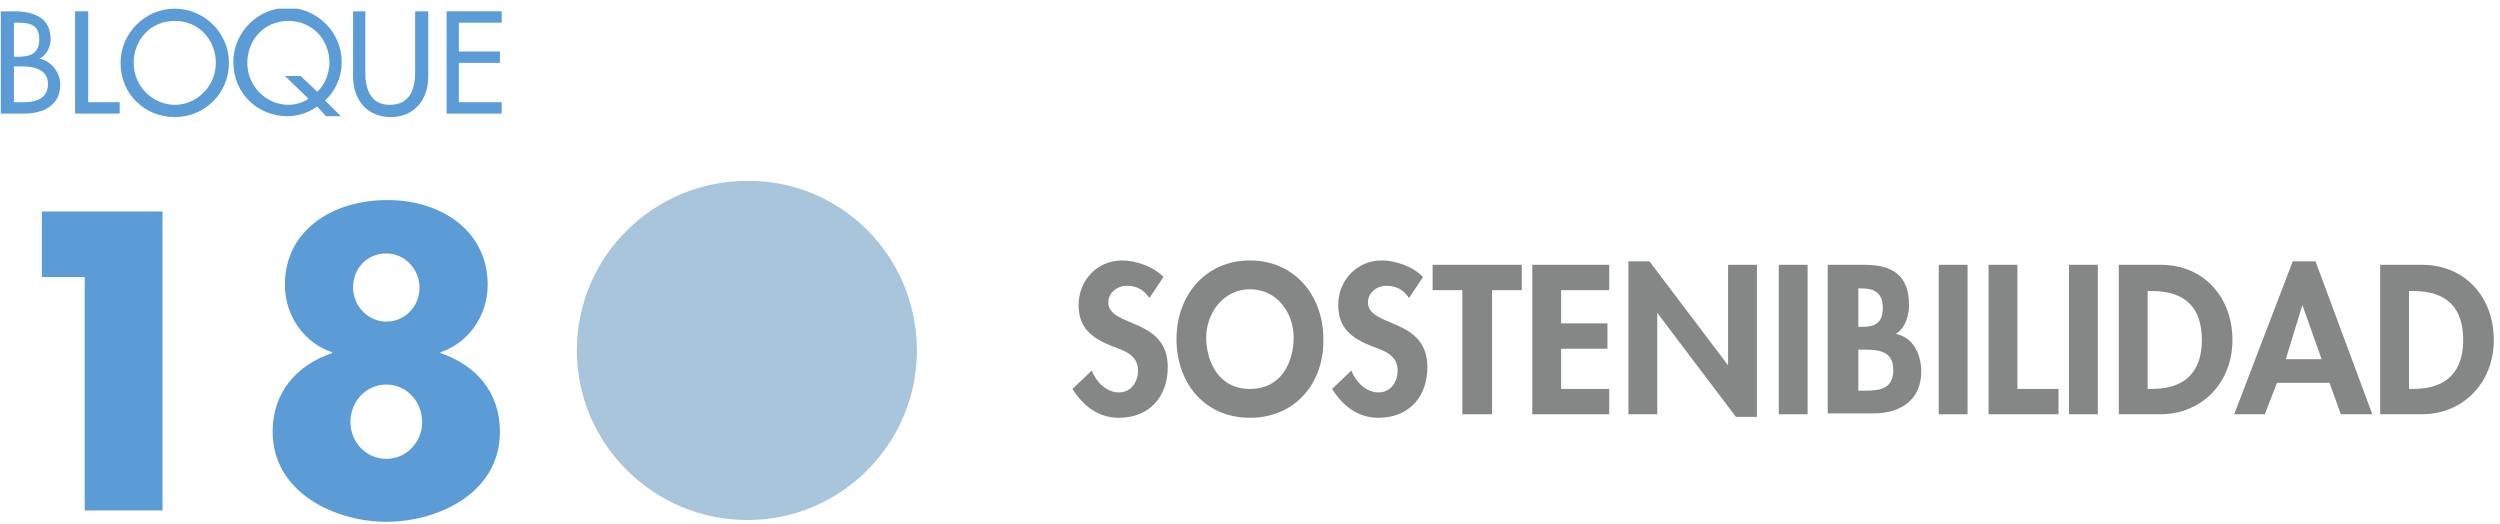 <svg width="286" height="60" viewBox="0 0 286 60" fill="none" xmlns="http://www.w3.org/2000/svg">
<g clip-path="url(#clip0)">
<path d="M0.092 1.293H1.492C3.692 1.293 5.792 1.893 5.792 4.493C5.792 5.393 5.292 6.393 4.492 6.693C5.892 6.993 6.892 8.293 6.892 9.693C6.892 12.094 4.892 12.993 2.792 12.993H0.092V1.293ZM1.592 6.493H1.992C3.392 6.493 4.492 6.193 4.492 4.493C4.492 2.793 3.392 2.593 1.992 2.593H1.592V6.493ZM1.592 11.694H2.692C4.092 11.694 5.492 11.293 5.492 9.593C5.492 7.893 3.792 7.593 2.492 7.593H1.592V11.694Z" fill="#5B9CD6"/>
<path d="M10.092 11.694H13.692V12.993H8.592V1.293H10.092V11.694Z" fill="#5B9CD6"/>
<path d="M26.192 7.193C26.192 10.693 23.392 13.393 19.992 13.393C16.592 13.393 13.792 10.793 13.792 7.193C13.792 3.793 16.592 0.993 19.992 0.993C23.392 0.993 26.192 3.793 26.192 7.193ZM24.692 7.193C24.692 4.593 22.792 2.393 19.992 2.393C17.192 2.393 15.292 4.593 15.292 7.193C15.292 9.893 17.492 11.993 19.992 11.993C22.492 11.993 24.692 9.893 24.692 7.193Z" fill="#5B9CD6"/>
<path d="M37.292 13.293L36.292 12.193C35.292 12.893 34.092 13.293 32.892 13.293C29.492 13.293 26.692 10.693 26.692 7.093C26.692 3.693 29.492 0.893 32.892 0.893C36.292 0.893 39.092 3.693 39.092 7.093C39.092 8.793 38.392 10.393 37.192 11.493L38.992 13.293H37.292ZM36.292 10.493C37.192 9.693 37.692 8.293 37.692 7.193C37.692 4.593 35.792 2.393 32.992 2.393C30.192 2.393 28.292 4.593 28.292 7.193C28.292 9.893 30.492 11.993 32.992 11.993C33.692 11.993 34.592 11.793 35.292 11.293L32.592 8.693H34.392L36.292 10.493Z" fill="#5B9CD6"/>
<path d="M41.792 1.293V8.293C41.792 10.194 42.392 11.993 44.592 11.993C46.892 11.993 47.492 10.194 47.492 8.293V1.293H48.992V8.793C48.992 11.393 47.392 13.393 44.692 13.393C41.992 13.393 40.392 11.393 40.392 8.793V1.293H41.792Z" fill="#5B9CD6"/>
<path d="M51.092 1.293H57.392V2.593H52.492V5.893H57.192V7.193H52.492V11.694H57.392V12.993H51.092V1.293Z" fill="#5B9CD6"/>
<path d="M4.792 31.694V24.194H18.592V58.394H9.692V31.694H4.792Z" fill="#5B9CD6"/>
<path d="M55.792 32.593C55.792 36.193 53.492 39.293 50.392 40.293V40.393C54.492 41.793 57.192 44.893 57.192 49.393C57.192 56.493 49.992 59.693 44.192 59.693C38.392 59.693 31.192 56.393 31.192 49.393C31.192 44.893 33.892 41.793 37.992 40.393V40.293C34.892 39.293 32.592 36.193 32.592 32.593C32.592 26.093 38.392 22.893 44.192 22.893C49.992 22.793 55.792 26.093 55.792 32.593ZM40.092 48.293C40.092 50.593 41.892 52.493 44.192 52.493C46.492 52.493 48.292 50.593 48.292 48.293C48.292 45.893 46.492 43.993 44.192 43.993C41.892 43.993 40.092 45.893 40.092 48.293ZM40.392 32.893C40.392 34.993 42.092 36.793 44.192 36.793C46.292 36.793 47.992 35.093 47.992 32.893C47.992 30.793 46.292 28.993 44.192 28.993C41.992 28.993 40.392 30.693 40.392 32.893Z" fill="#5B9CD6"/>
<path d="M104.892 40.093C104.892 50.794 96.192 59.493 85.492 59.493C74.792 59.493 65.992 50.794 65.992 40.093C65.992 29.393 74.692 20.694 85.492 20.694C96.192 20.593 104.892 29.294 104.892 40.093Z" fill="#A9C5DC"/>
<path d="M131.492 34.093C130.892 33.194 130.092 32.694 128.892 32.694C127.792 32.694 126.792 33.493 126.792 34.593C126.792 37.493 133.592 36.294 133.592 41.993C133.592 45.394 131.492 47.794 127.992 47.794C125.592 47.794 123.892 46.394 122.692 44.493L124.892 42.394C125.392 43.694 126.592 44.894 127.992 44.894C129.392 44.894 130.192 43.694 130.192 42.394C130.192 40.593 128.592 40.093 127.192 39.593C124.992 38.694 123.392 37.593 123.392 34.894C123.392 32.093 125.492 29.794 128.392 29.794C129.892 29.794 131.992 30.494 133.092 31.694L131.492 34.093Z" fill="#858686"/>
<path d="M142.992 47.794C137.792 47.794 134.592 43.794 134.592 38.794C134.592 33.694 137.992 29.794 142.992 29.794C147.992 29.794 151.392 33.694 151.392 38.794C151.492 43.794 148.192 47.794 142.992 47.794ZM142.992 33.093C139.892 33.093 137.992 35.894 137.992 38.593C137.992 41.194 139.292 44.493 142.992 44.493C146.692 44.493 147.992 41.294 147.992 38.593C147.992 35.894 146.192 33.093 142.992 33.093Z" fill="#858686"/>
<path d="M161.192 34.093C160.592 33.194 159.792 32.694 158.592 32.694C157.492 32.694 156.492 33.493 156.492 34.593C156.492 37.493 163.292 36.294 163.292 41.993C163.292 45.394 161.192 47.794 157.692 47.794C155.292 47.794 153.592 46.394 152.392 44.493L154.592 42.394C155.092 43.694 156.292 44.894 157.692 44.894C159.092 44.894 159.892 43.694 159.892 42.394C159.892 40.593 158.292 40.093 156.892 39.593C154.692 38.694 153.092 37.593 153.092 34.894C153.092 32.093 155.192 29.794 158.092 29.794C159.592 29.794 161.692 30.494 162.792 31.694L161.192 34.093Z" fill="#858686"/>
<path d="M170.592 47.394H167.292V33.194H163.892V30.294H174.092V33.194H170.692V47.394H170.592Z" fill="#858686"/>
<path d="M178.592 33.194V36.993H183.892V39.894H178.592V44.493H184.092V47.394H175.292V30.294H184.092V33.194H178.592Z" fill="#858686"/>
<path d="M186.292 29.893H188.692L197.692 41.793V30.293H200.992V47.693H198.592L189.592 35.793V47.393H186.292V29.893Z" fill="#858686"/>
<path d="M206.792 47.394H203.492V30.294H206.792V47.394Z" fill="#858686"/>
<path d="M209.192 30.294H213.292C216.492 30.294 218.392 31.494 218.392 34.894C218.392 36.093 217.992 37.493 216.892 38.194C218.892 38.593 219.792 40.593 219.792 42.493C219.792 45.794 217.392 47.294 214.292 47.294H209.092V30.294H209.192ZM212.592 37.394H212.992C214.592 37.394 215.392 36.894 215.392 35.194C215.392 33.493 214.392 32.993 212.992 32.993H212.592V37.394ZM212.592 44.694H213.292C215.092 44.694 216.592 44.493 216.592 42.294C216.592 40.093 214.792 39.993 213.092 39.993H212.592V44.694Z" fill="#858686"/>
<path d="M225.092 47.394H221.792V30.294H225.092V47.394Z" fill="#858686"/>
<path d="M230.792 44.493H235.492V47.394H227.492V30.294H230.792V44.493Z" fill="#858686"/>
<path d="M239.992 47.394H236.692V30.294H239.992V47.394Z" fill="#858686"/>
<path d="M242.392 30.294H247.192C252.092 30.294 255.392 33.993 255.392 38.894C255.392 43.694 251.992 47.394 247.092 47.394H242.392V30.294ZM245.692 44.493H246.192C250.292 44.493 251.892 42.194 251.892 38.894C251.892 35.194 249.992 33.294 246.192 33.294H245.692V44.493Z" fill="#858686"/>
<path d="M260.492 43.793L259.092 47.393H255.592L262.292 29.893H264.892L271.392 47.393H267.792L266.492 43.793H260.492ZM263.392 34.893L261.492 41.093H265.592L263.392 34.893Z" fill="#858686"/>
<path d="M272.292 30.294H277.092C281.992 30.294 285.292 33.993 285.292 38.894C285.292 43.694 281.892 47.394 276.992 47.394H272.292V30.294ZM275.592 44.493H276.092C280.192 44.493 281.792 42.194 281.792 38.894C281.792 35.194 279.892 33.294 276.092 33.294H275.592V44.493Z" fill="#858686"/>
</g>
<defs>
<clipPath id="clip0">
<rect width="285.2" height="58.7" fill="white" transform="translate(0.092 0.993)"/>
</clipPath>
</defs>
</svg>
